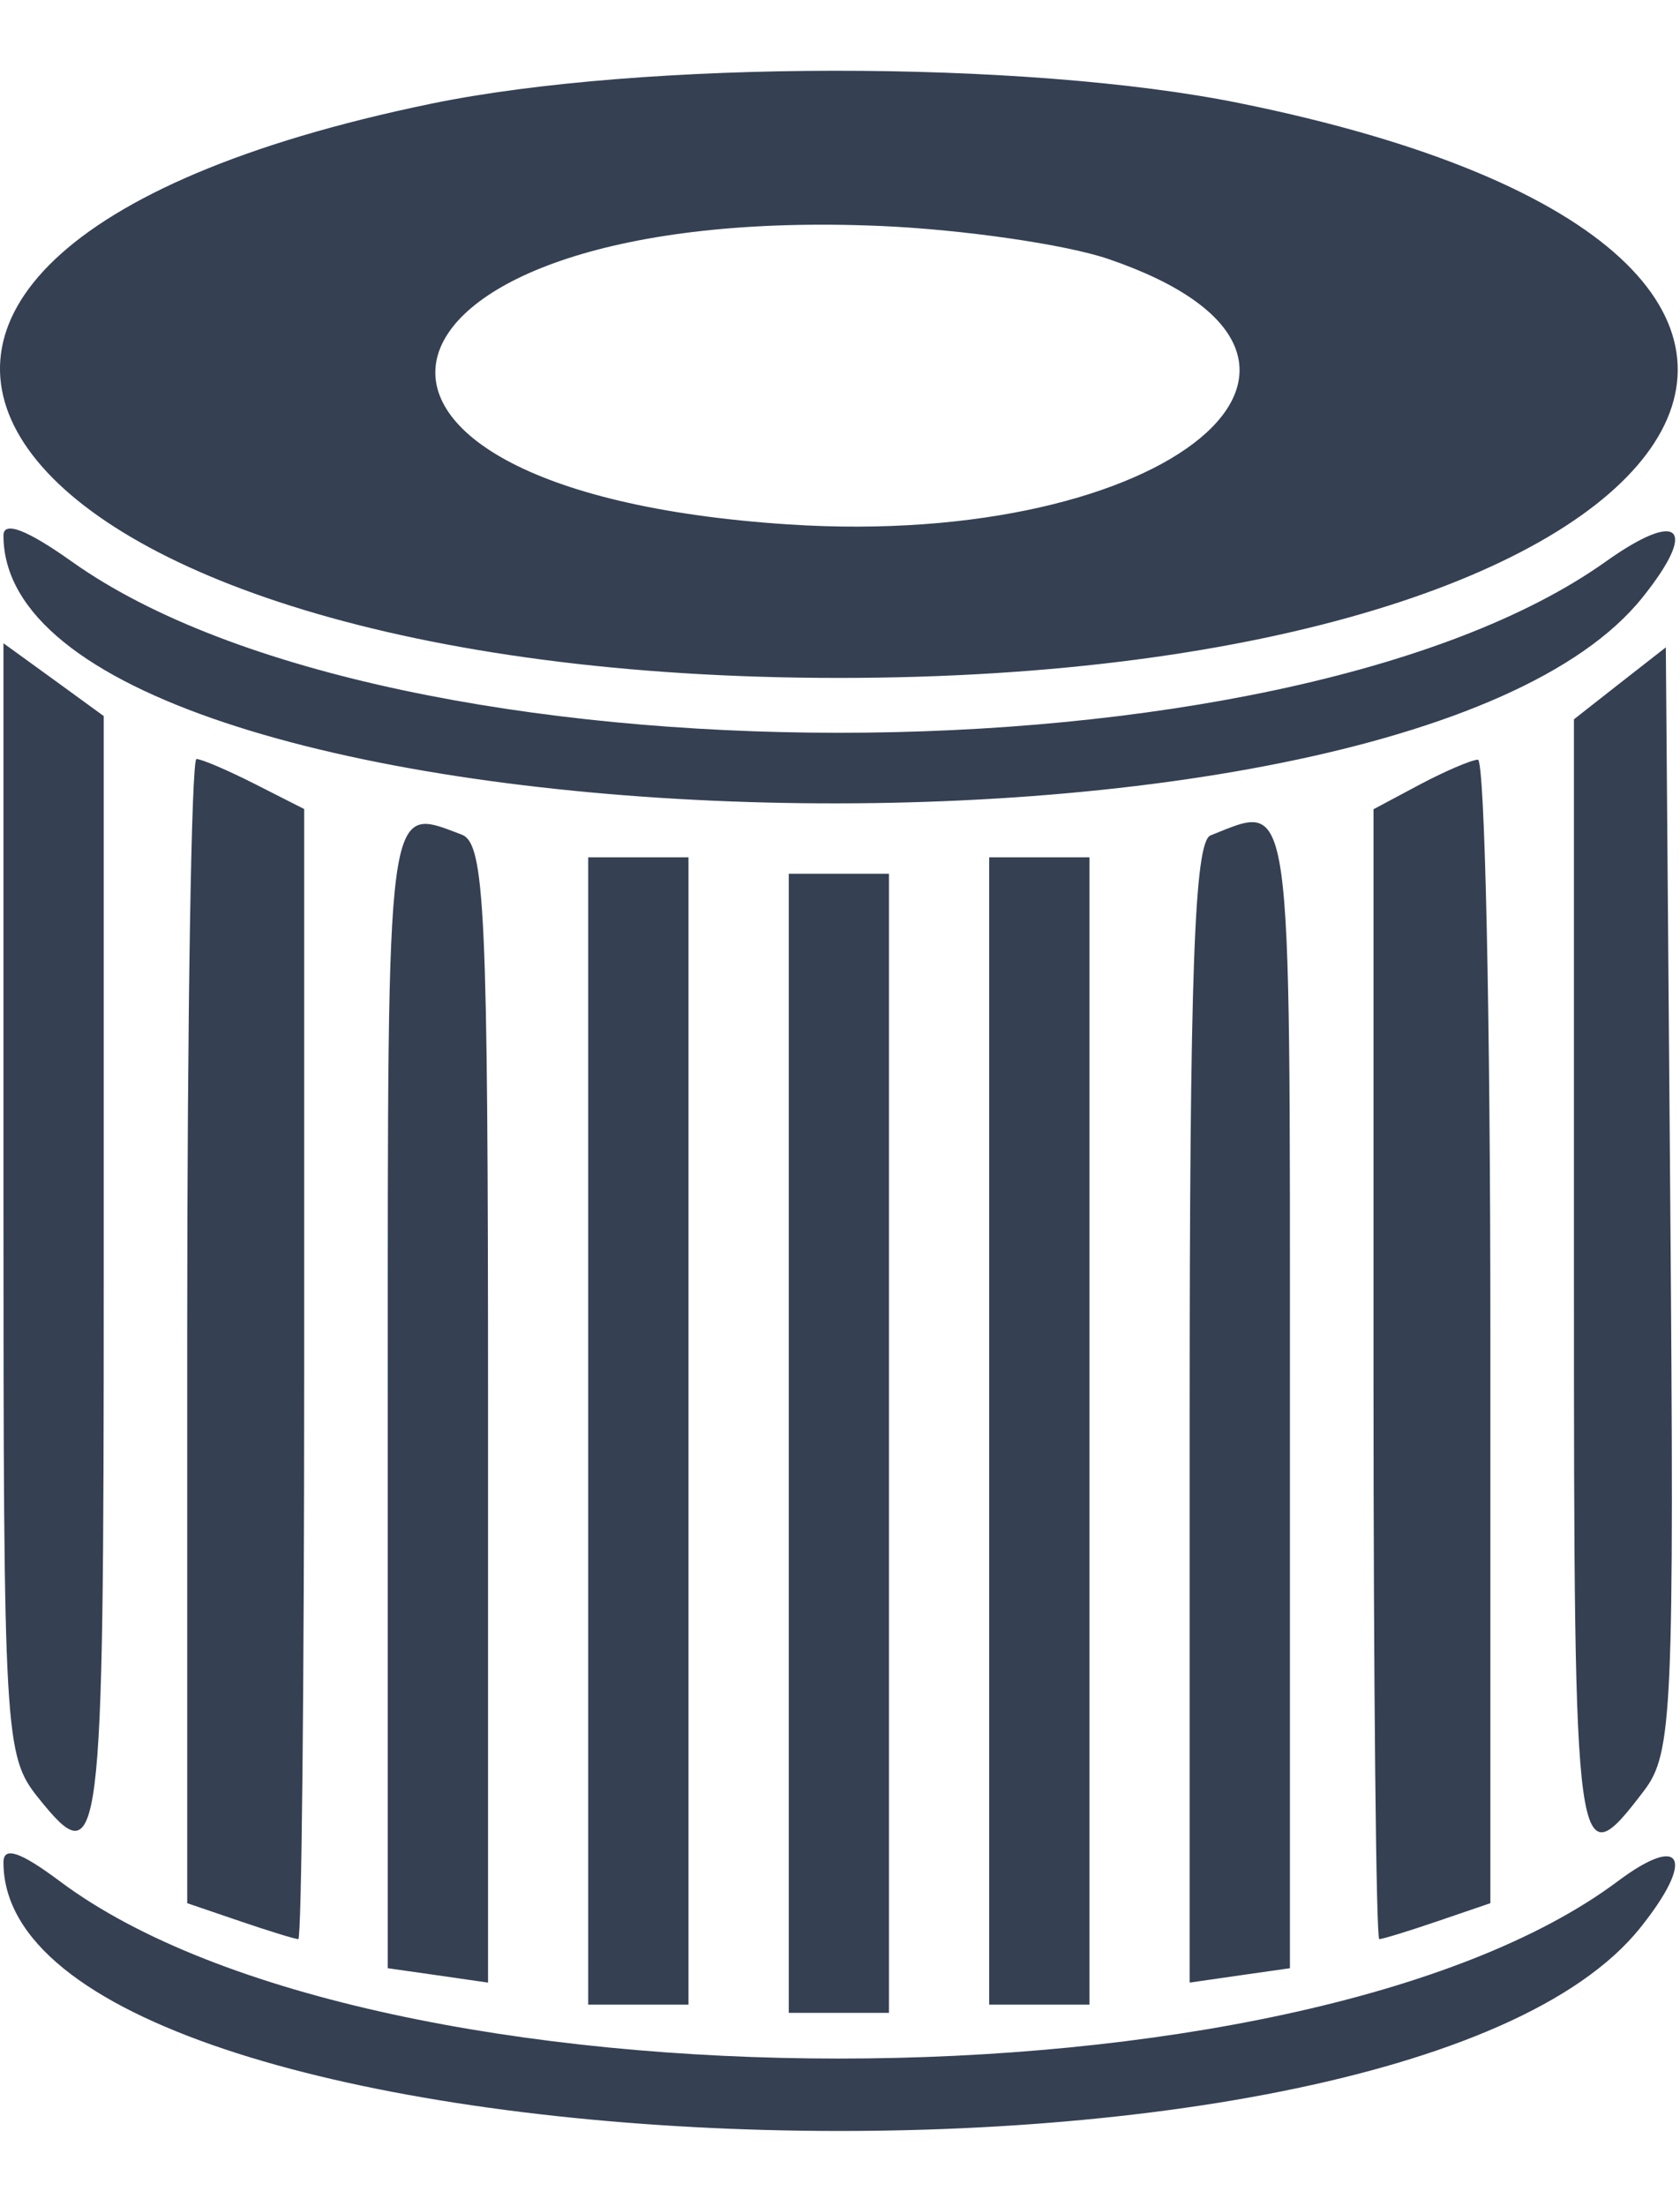 <svg width="16" height="21" viewBox="0 0 16 21" fill="none" xmlns="http://www.w3.org/2000/svg">
<path fill-rule="evenodd" clip-rule="evenodd" d="M4.102 0.988C-3.073 2.47 -0.24 6.453 7.989 6.453C16.268 6.453 19.057 2.449 11.801 0.981C9.763 0.568 6.115 0.572 4.102 0.988ZM10.558 2.466C13.322 3.411 11.131 5.228 7.512 4.992C2.494 4.666 3.335 1.934 8.387 2.151C9.174 2.185 10.152 2.327 10.558 2.466ZM0.033 5.097C0.033 8.122 13.286 8.625 15.641 5.689C16.178 5.02 15.998 4.844 15.291 5.347C12.235 7.518 3.743 7.518 0.686 5.347C0.257 5.042 0.033 4.956 0.033 5.097ZM0.033 11.412C0.033 16.525 0.044 16.713 0.363 17.111C0.963 17.859 0.988 17.663 0.988 12.169V6.816L0.511 6.469L0.033 6.123V11.412ZM15.427 6.504L14.99 6.847V12.197C14.99 17.806 15.003 17.904 15.659 17.043C15.928 16.689 15.946 16.288 15.907 11.412L15.865 6.162L15.427 6.504ZM1.783 12.67V18.116L2.285 18.287C2.56 18.381 2.811 18.458 2.841 18.458C2.872 18.458 2.897 16.038 2.897 13.08V7.701L2.428 7.463C2.17 7.332 1.919 7.225 1.871 7.225C1.823 7.225 1.783 9.675 1.783 12.67ZM13.518 7.47L13.081 7.703V13.081C13.081 16.038 13.106 18.458 13.136 18.458C13.167 18.458 13.418 18.381 13.693 18.287L14.194 18.116V12.67C14.194 9.675 14.141 7.228 14.075 7.231C14.009 7.235 13.759 7.342 13.518 7.47ZM3.693 13.292V18.735L4.17 18.803L4.648 18.872V13.455C4.648 8.66 4.619 8.028 4.396 7.944C3.674 7.672 3.693 7.53 3.693 13.292ZM11.529 7.952C11.375 8.013 11.33 9.261 11.33 13.452V18.872L11.808 18.803L12.285 18.735V13.292C12.285 7.439 12.314 7.642 11.529 7.952ZM5.602 13.622V19.082H6.08H6.557V13.622V8.161H6.08H5.602V13.622ZM9.421 13.622V19.082H9.898H10.376V13.622V8.161H9.898H9.421V13.622ZM7.512 13.739V19.16H7.989H8.466V13.739V8.317H7.989H7.512V13.739ZM0.033 17.727C0.033 20.739 13.279 21.27 15.62 18.352C16.147 17.695 16.028 17.444 15.409 17.906C12.398 20.158 3.579 20.158 0.568 17.906C0.193 17.626 0.033 17.572 0.033 17.727Z" fill="#354053"/>
</svg>
